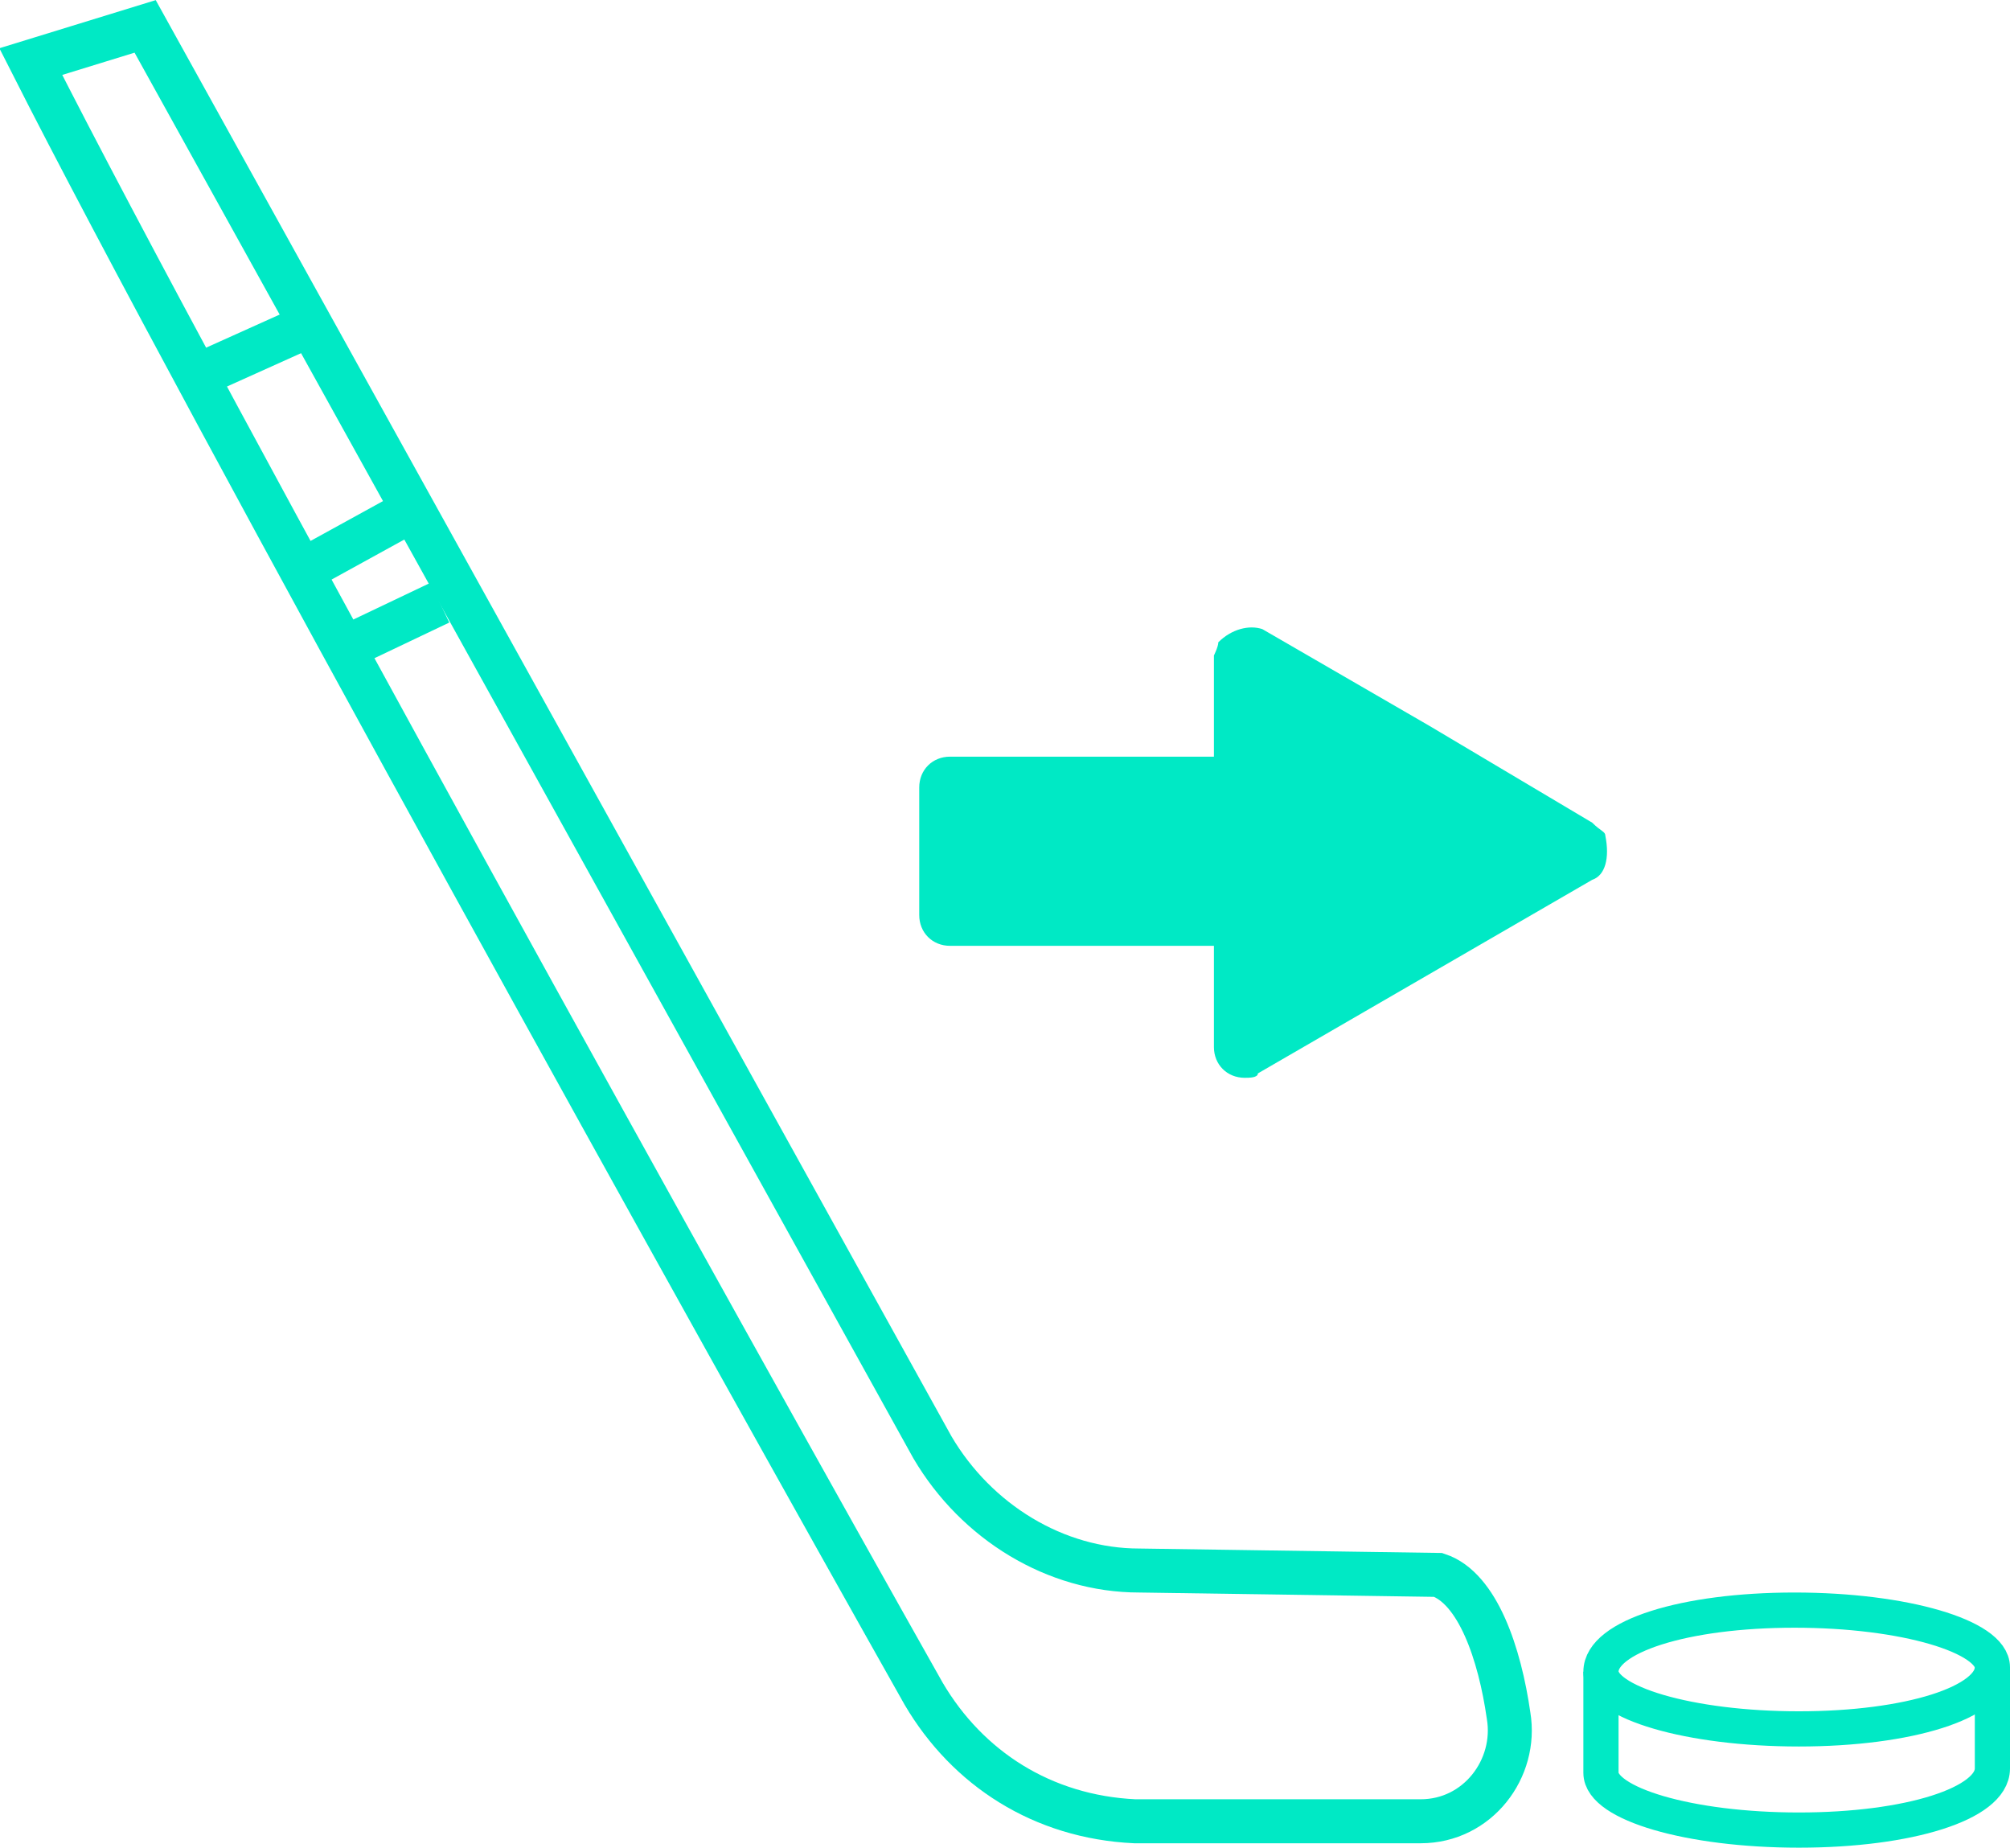 <?xml version="1.0" encoding="utf-8"?>
<!-- Generator: Adobe Illustrator 25.4.1, SVG Export Plug-In . SVG Version: 6.00 Build 0)  -->
<svg version="1.1" id="Capa_1" xmlns="http://www.w3.org/2000/svg" xmlns:xlink="http://www.w3.org/1999/xlink" x="0px" y="0px"
	 viewBox="0 0 45.7 42" style="enable-background:new 0 0 45.7 42;" xml:space="preserve">
<style type="text/css">
	.st0{fill:#00E9C5;stroke:#00E9C5;stroke-width:0.25;stroke-miterlimit:10;}
	.st1{fill:none;stroke:#00E9C5;stroke-width:0.8;stroke-miterlimit:10;}
	.st2{fill:none;stroke:#00E9C5;stroke-miterlimit:10;}
	.st3{fill:#00E9C5;}
</style>
<g id="Capa_3">
</g>
<g id="Capa_4">
</g>
<path class="st0" d="M38.6,13.8"/>
<g>
	<path class="st1" d="M45.3,37.9c0-0.7-2-1.3-4.5-1.3s-4.4,0.6-4.4,1.4v2.3c0,0.7,2,1.3,4.5,1.3s4.4-0.6,4.4-1.4V37.9z"/>
	<path class="st1" d="M36.4,38c0,0.7,2,1.3,4.5,1.3s4.4-0.6,4.4-1.4"/>
</g>
<g>
	<path class="st2" d="M21,38.5C16.6,30.7,4.7,9.3,0.7,1.4l2.6-0.8l17.9,32.3c1,1.7,2.8,2.8,4.7,2.8l6.8,0.1c0.9,0.3,1.4,1.8,1.6,3.2
		c0.2,1.2-0.7,2.4-2,2.4h-6.5C23.7,41.3,22,40.2,21,38.5z"/>
	<line class="st2" x1="4.8" y1="8.4" x2="6.8" y2="7.5"/>
	<line class="st2" x1="7" y1="12.9" x2="9" y2="11.8"/>
	<line class="st2" x1="7.9" y1="14.7" x2="10" y2="13.7"/>
</g>
<path class="st3" d="M32.5,16.5l-3.8-2.2c-0.3-0.1-0.7,0-1,0.3c0,0.1-0.1,0.3-0.1,0.3v2.3h-6c-0.4,0-0.7,0.3-0.7,0.7l0,0v2.9
	c0,0.4,0.3,0.7,0.7,0.7l0,0h6v2.3c0,0.4,0.3,0.7,0.7,0.7c0.1,0,0.3,0,0.3-0.1l3.8-2.2l3.8-2.2c0.3-0.1,0.4-0.5,0.3-1
	c0-0.1-0.1-0.1-0.3-0.3L32.5,16.5z"/>
</svg>

